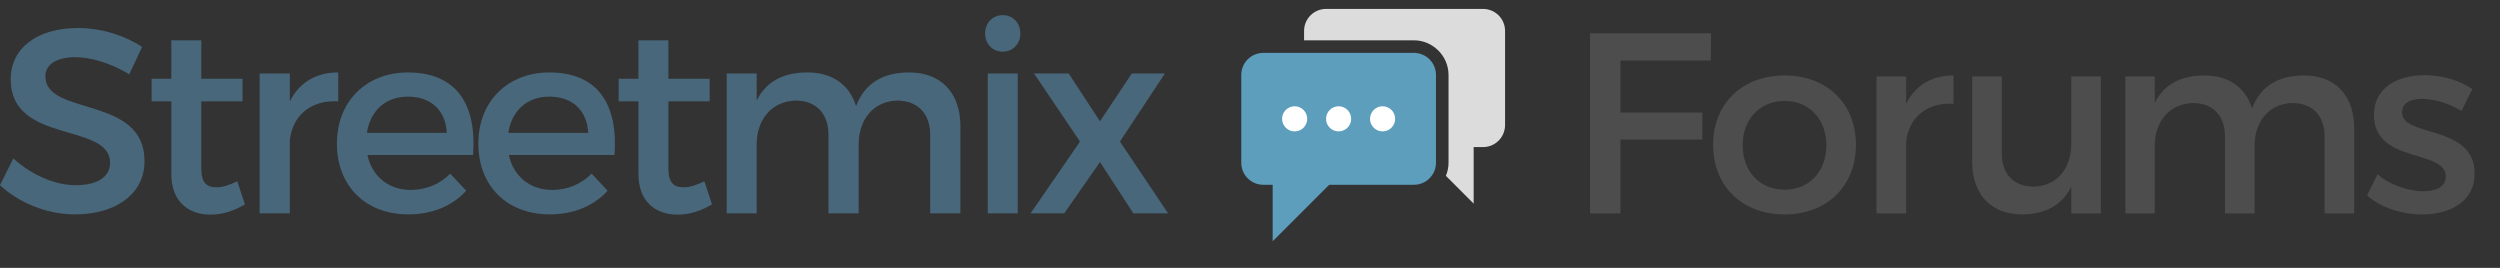 <?xml version="1.0" encoding="UTF-8" standalone="no"?>
<!DOCTYPE svg PUBLIC "-//W3C//DTD SVG 1.1//EN" "http://www.w3.org/Graphics/SVG/1.1/DTD/svg11.dtd">
<svg width="100%" height="100%" viewBox="0 0 280 30" version="1.1" xmlns="http://www.w3.org/2000/svg" xmlns:xlink="http://www.w3.org/1999/xlink" xml:space="preserve" style="fill-rule:evenodd;clip-rule:evenodd;stroke-linejoin:round;stroke-miterlimit:1.414;">
    <rect x="0" y="0" width="280" height="30" fill="#333333" stroke="none"/>
    <g transform="matrix(0.616,3.08149e-32,3.19704e-32,0.616,139.023,-0.759)">
        <g transform="matrix(0.571,0,0,0.571,-4.571,-4.571)">
            <path d="M35.031,13C31.131,13 28,16.131 28,20.031L28,23L62.969,23C69.01,23 74,27.99 74,34.031L74,61.969C74,63.445 73.695,64.863 73.156,66.156L82,75L82,57L84.969,57C88.869,57 92,53.869 92,49.969L92,20.031C92,16.131 88.869,13 84.969,13L35.031,13Z" style="fill:rgb(220,220,220);"/>
        </g>
        <g transform="matrix(0.571,0,0,0.571,-4.571,-4.571)">
            <path d="M15.031,27C11.131,27 8,30.131 8,34.031L8,61.969C8,65.869 11.131,69 15.031,69L18,69L18,87L36,69L62.969,69C66.869,69 70,65.869 70,61.969L70,34.031C70,30.131 66.869,27 62.969,27L15.031,27Z" style="fill:rgb(92,158,188);"/>
        </g>
        <g transform="matrix(0.571,0,0,0.571,-4.571,-4.571)">
            <path d="M25,44C27.209,44 29,45.791 29,48C29,50.209 27.209,52 25,52C22.791,52 21,50.209 21,48C21,45.791 22.791,44 25,44Z" style="fill:white;"/>
        </g>
        <g transform="matrix(0.571,0,0,0.571,-4.571,-4.571)">
            <path d="M39,44C41.209,44 43,45.791 43,48C43,50.209 41.209,52 39,52C36.791,52 35,50.209 35,48C35,45.791 36.791,44 39,44Z" style="fill:white;"/>
        </g>
        <g transform="matrix(0.571,0,0,0.571,-4.571,-4.571)">
            <path d="M53,44C55.209,44 57,45.791 57,48C57,50.209 55.209,52 53,52C50.791,52 49,50.209 49,48C49,45.791 50.791,44 53,44Z" style="fill:white;"/>
        </g>
    </g>
    <g transform="matrix(0.737,3.65927e-32,3.77482e-32,0.737,-14.297,11.551)">
        <path d="M31.212,-11.417C25.14,-11.417 21.026,-8.421 21.026,-3.627C21.026,6.319 36.125,2.844 36.125,9.076C36.125,11.233 34.168,12.471 30.893,12.471C27.897,12.471 24.302,11.033 21.425,8.397L19.388,12.471C22.264,15.107 26.419,16.905 30.813,16.905C36.964,16.905 41.358,13.829 41.358,8.836C41.398,-1.23 26.299,2.045 26.299,-4.066C26.299,-5.944 28.096,-6.983 30.853,-6.983C32.97,-6.983 36.006,-6.224 39.042,-4.386L40.999,-8.54C38.402,-10.258 34.847,-11.417 31.212,-11.417Z" style="fill:rgb(72,103,123);fill-rule:nonzero;"/>
        <path d="M55.459,11.872C54.221,12.471 53.222,12.791 52.264,12.791C50.826,12.791 49.987,12.112 49.987,9.915L49.987,-0.272L56.258,-0.272L56.258,-3.707L49.987,-3.707L49.987,-9.539L45.433,-9.539L45.433,-3.707L42.437,-3.707L42.437,-0.272L45.433,-0.272L45.433,10.753C45.433,15.107 48.189,16.945 51.385,16.945C53.182,16.945 54.94,16.386 56.618,15.387L55.459,11.872Z" style="fill:rgb(72,103,123);fill-rule:nonzero;"/>
        <path d="M63.448,-4.506L58.855,-4.506L58.855,16.745L63.448,16.745L63.448,5.64C63.808,2.005 66.524,-0.511 70.798,-0.272L70.798,-4.666C67.443,-4.666 64.886,-3.148 63.448,-0.272L63.448,-4.506Z" style="fill:rgb(72,103,123);fill-rule:nonzero;"/>
        <path d="M81.344,-4.666C75.033,-4.626 70.599,-0.272 70.599,6.16C70.599,12.551 74.913,16.905 81.464,16.905C85.139,16.905 88.175,15.587 90.252,13.31L87.815,10.713C86.257,12.311 84.14,13.19 81.823,13.19C78.468,13.19 75.951,11.153 75.232,7.877L91.291,7.877C91.85,0.208 88.814,-4.666 81.344,-4.666ZM75.153,4.522C75.672,1.126 78.029,-0.991 81.384,-0.991C84.859,-0.991 87.136,1.087 87.296,4.522L75.153,4.522Z" style="fill:rgb(72,103,123);fill-rule:nonzero;"/>
        <path d="M102.835,-4.666C96.524,-4.626 92.09,-0.272 92.09,6.16C92.09,12.551 96.404,16.905 102.955,16.905C106.63,16.905 109.666,15.587 111.743,13.31L109.306,10.713C107.748,12.311 105.631,13.19 103.314,13.19C99.959,13.19 97.442,11.153 96.723,7.877L112.781,7.877C113.341,0.208 110.305,-4.666 102.835,-4.666ZM96.643,4.522C97.163,1.126 99.519,-0.991 102.875,-0.991C106.35,-0.991 108.627,1.087 108.787,4.522L96.643,4.522Z" style="fill:rgb(72,103,123);fill-rule:nonzero;"/>
        <path d="M126.443,11.872C125.205,12.471 124.206,12.791 123.247,12.791C121.809,12.791 120.97,12.112 120.97,9.915L120.97,-0.272L127.242,-0.272L127.242,-3.707L120.97,-3.707L120.97,-9.539L116.417,-9.539L116.417,-3.707L113.421,-3.707L113.421,-0.272L116.417,-0.272L116.417,10.753C116.417,15.107 119.173,16.945 122.368,16.945C124.166,16.945 125.924,16.386 127.601,15.387L126.443,11.872Z" style="fill:rgb(72,103,123);fill-rule:nonzero;"/>
        <path d="M157.561,-4.666C153.686,-4.666 150.85,-3.108 149.492,0.447C148.493,-2.788 145.897,-4.666 142.102,-4.666C138.586,-4.666 135.87,-3.387 134.392,-0.391L134.392,-4.506L129.838,-4.506L129.838,16.745L134.392,16.745L134.392,6.24C134.392,2.525 136.629,-0.272 140.304,-0.391C143.42,-0.391 145.297,1.566 145.297,4.801L145.297,16.745L149.891,16.745L149.891,6.24C149.891,2.525 152.088,-0.272 155.723,-0.391C158.839,-0.391 160.756,1.566 160.756,4.801L160.756,16.745L165.35,16.745L165.35,3.523C165.35,-1.55 162.434,-4.666 157.561,-4.666Z" style="fill:rgb(72,103,123);fill-rule:nonzero;"/>
        <path d="M171.781,-13.374C170.263,-13.374 169.105,-12.215 169.105,-10.578C169.105,-8.98 170.263,-7.821 171.781,-7.821C173.299,-7.821 174.458,-8.98 174.458,-10.578C174.458,-12.215 173.299,-13.374 171.781,-13.374ZM174.058,16.745L174.058,-4.506L169.504,-4.506L169.504,16.745L174.058,16.745Z" style="fill:rgb(72,103,123);fill-rule:nonzero;"/>
        <path d="M186.561,2.764L181.808,-4.506L176.535,-4.506L183.525,5.84L176.016,16.745L181.129,16.745L186.561,8.956L191.634,16.745L196.907,16.745L189.597,5.84L196.428,-4.506L191.395,-4.506L186.561,2.764Z" style="fill:rgb(72,103,123);fill-rule:nonzero;"/>
    </g>
    <g transform="matrix(2.402,1.20706e-31,1.23686e-31,2.402,-650.307,2.158)">
        <path d="M350.506,1.924L350.518,0.652L344.878,0.652L344.878,9.052L346.294,9.052L346.294,5.608L350.11,5.608L350.11,4.348L346.294,4.348L346.294,1.924L350.506,1.924Z" style="fill:rgb(77,77,77);fill-rule:nonzero;"/>
        <path d="M353.95,2.62C351.97,2.62 350.614,3.928 350.614,5.86C350.614,7.78 351.97,9.1 353.95,9.1C355.918,9.1 357.274,7.78 357.274,5.86C357.274,3.928 355.918,2.62 353.95,2.62ZM353.95,3.808C355.09,3.808 355.894,4.648 355.894,5.872C355.894,7.108 355.09,7.948 353.95,7.948C352.798,7.948 351.994,7.108 351.994,5.872C351.994,4.648 352.798,3.808 353.95,3.808Z" style="fill:rgb(77,77,77);fill-rule:nonzero;"/>
        <path d="M359.614,2.668L358.234,2.668L358.234,9.052L359.614,9.052L359.614,5.716C359.722,4.624 360.538,3.868 361.822,3.94L361.822,2.62C360.814,2.62 360.046,3.076 359.614,3.94L359.614,2.668Z" style="fill:rgb(77,77,77);fill-rule:nonzero;"/>
        <g transform="matrix(1,0,-1.09476e-47,1,0.416,0)">
            <path d="M368.278,2.668L366.898,2.668L366.898,5.812C366.898,6.928 366.25,7.78 365.146,7.804C364.222,7.804 363.658,7.216 363.658,6.256L363.658,2.668L362.278,2.668L362.278,6.64C362.278,8.164 363.154,9.1 364.618,9.1C365.662,9.088 366.466,8.692 366.898,7.804L366.898,9.052L368.278,9.052L368.278,2.668Z" style="fill:rgb(77,77,77);fill-rule:nonzero;"/>
        </g>
        <path d="M378.166,2.62C377.002,2.62 376.15,3.088 375.742,4.156C375.442,3.184 374.662,2.62 373.522,2.62C372.466,2.62 371.65,3.004 371.206,3.904L371.206,2.668L369.838,2.668L369.838,9.052L371.206,9.052L371.206,5.896C371.206,4.78 371.878,3.94 372.982,3.904C373.918,3.904 374.482,4.492 374.482,5.464L374.482,9.052L375.862,9.052L375.862,5.896C375.862,4.78 376.522,3.94 377.614,3.904C378.55,3.904 379.126,4.492 379.126,5.464L379.126,9.052L380.506,9.052L380.506,5.08C380.506,3.556 379.63,2.62 378.166,2.62Z" style="fill:rgb(77,77,77);fill-rule:nonzero;"/>
        <path d="M383.782,2.608C382.558,2.608 381.43,3.16 381.43,4.456C381.418,6.76 384.778,6.028 384.778,7.336C384.778,7.816 384.322,8.02 383.734,8.02C383.038,8.02 382.15,7.72 381.598,7.228L381.106,8.212C381.742,8.788 382.738,9.1 383.674,9.1C384.958,9.1 386.122,8.512 386.122,7.204C386.134,4.888 382.738,5.524 382.738,4.348C382.738,3.892 383.134,3.712 383.674,3.712C384.238,3.712 384.946,3.928 385.51,4.276L386.014,3.256C385.438,2.848 384.586,2.608 383.782,2.608Z" style="fill:rgb(77,77,77);fill-rule:nonzero;"/>
    </g>
</svg>
